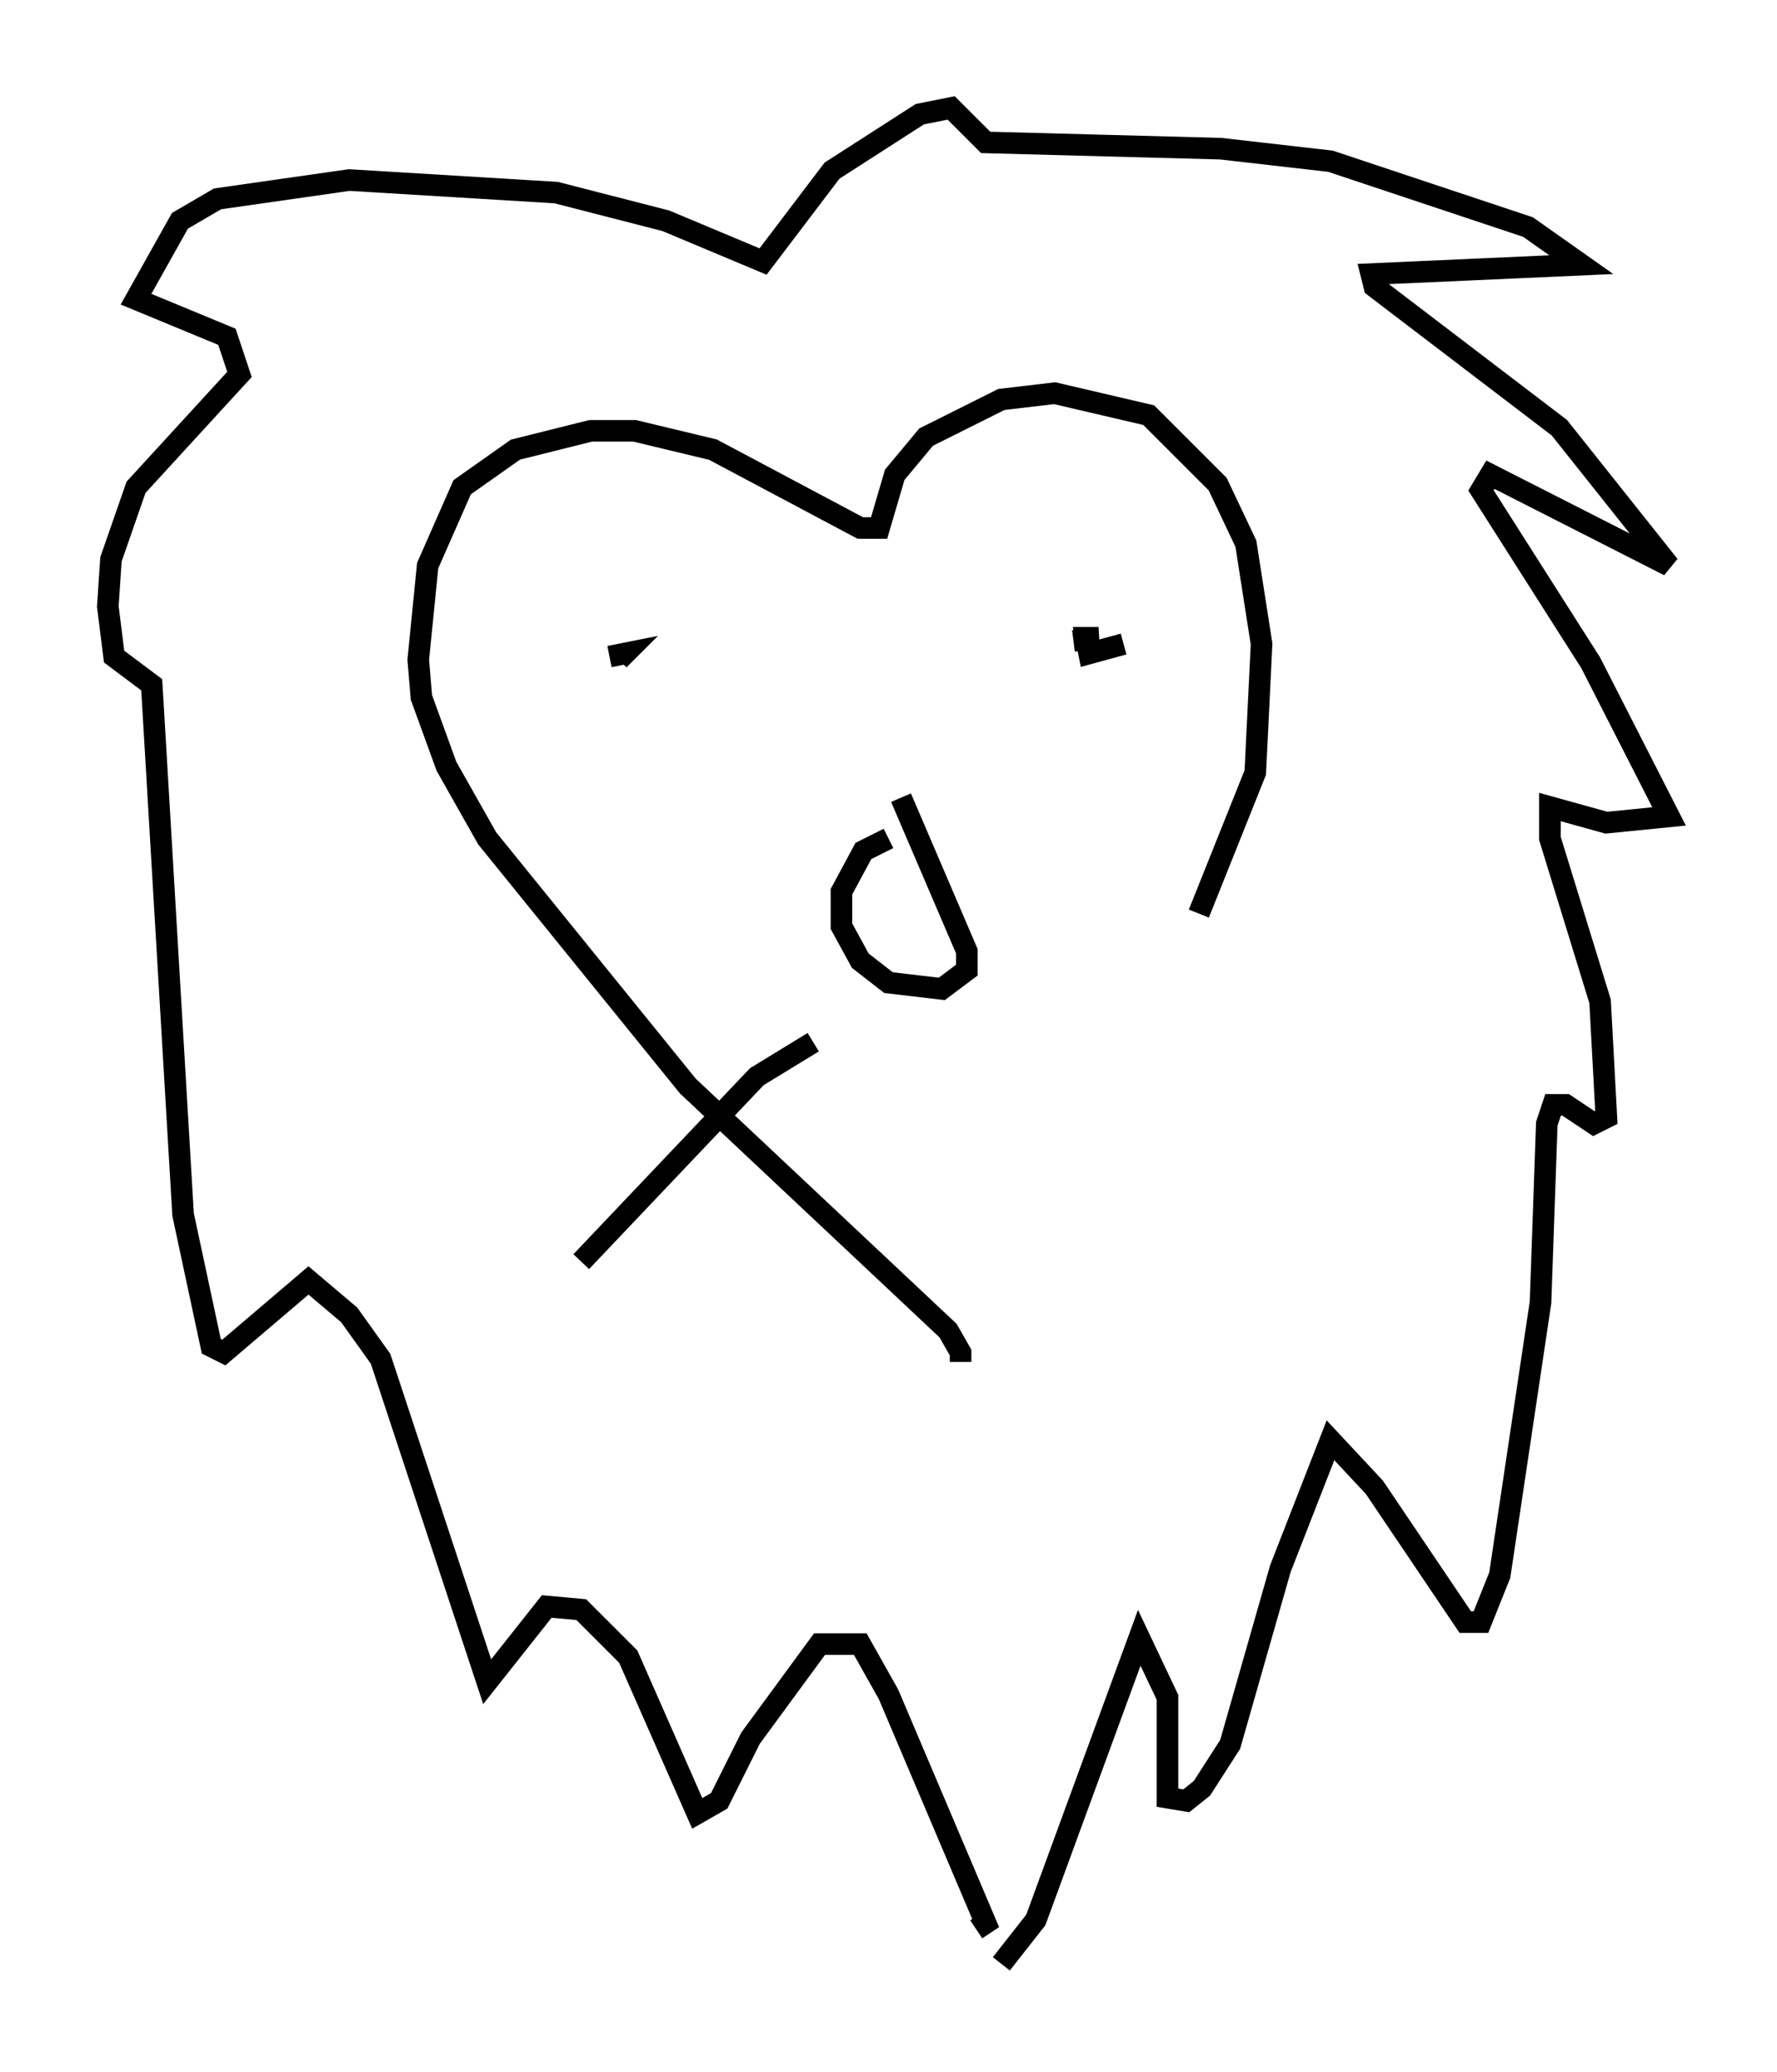 <?xml version="1.0" encoding="utf-8" ?>
<svg baseProfile="full" height="95.989" version="1.1" width="82.335" xmlns="http://www.w3.org/2000/svg" xmlns:ev="http://www.w3.org/2001/xml-events" xmlns:xlink="http://www.w3.org/1999/xlink"><defs /><rect fill="white" height="95.989" width="82.335" x="0" y="0" /><path d="M45.67, 57.581 m9.877, -15.251 l2.615, -6.536 0.291, -5.955 l-0.726, -4.648 -1.307, -2.76 l-3.196, -3.196 -4.358, -1.017 l-2.469, 0.291 -3.486, 1.743 l-1.453, 1.743 -0.726, 2.469 l-0.872, 0.0 -6.827, -3.631 l-3.631, -0.872 -2.034, 0.0 l-3.486, 0.872 -2.469, 1.743 l-1.598, 3.631 -0.436, 4.358 l0.145, 1.743 1.162, 3.196 l1.888, 3.341 9.296, 11.475 l12.056, 11.33 0.581, 1.017 l0.0, 0.436 m1.888, 27.888 l1.598, -2.034 4.793, -13.073 l1.307, 2.76 0.0, 4.648 l0.872, 0.145 0.726, -0.581 l1.307, -2.034 2.324, -8.134 l2.324, -5.955 2.034, 2.179 l4.212, 6.246 0.726, 0.0 l0.872, -2.179 1.888, -12.637 l0.291, -8.279 0.291, -0.872 l0.581, 0.0 1.307, 0.872 l0.581, -0.291 -0.291, -5.374 l-2.324, -7.553 0.0, -1.453 l2.615, 0.726 2.905, -0.291 l-3.631, -7.117 -5.084, -7.989 l0.436, -0.726 8.279, 4.212 l-5.084, -6.391 -8.57, -6.536 l-0.145, -0.581 9.732, -0.436 l-2.469, -1.743 -9.151, -3.05 l-5.084, -0.581 -10.894, -0.291 l-1.598, -1.598 -1.453, 0.291 l-4.067, 2.615 -3.196, 4.212 l-4.503, -1.888 -5.084, -1.307 l-9.587, -0.581 -6.101, 0.872 l-1.743, 1.017 -2.034, 3.631 l4.212, 1.743 0.581, 1.743 l-4.793, 5.229 -1.162, 3.341 l-0.145, 2.179 0.291, 2.324 l1.743, 1.307 1.453, 24.547 l1.307, 6.101 0.581, 0.291 l3.922, -3.341 1.888, 1.598 l1.453, 2.034 4.939, 14.961 l2.76, -3.486 1.598, 0.145 l2.179, 2.179 3.196, 7.263 l1.017, -0.581 1.453, -2.905 l3.196, -4.358 1.888, 0.0 l1.307, 2.324 4.503, 10.603 l-0.436, 0.291 m-3.486, -52.436 l3.05, 7.117 0.0, 0.872 l-1.162, 0.872 -2.469, -0.291 l-1.307, -1.017 -0.872, -1.598 l0.0, -1.598 1.017, -1.888 l1.162, -0.581 m10.894, -9.006 l-1.598, 0.436 -0.145, -0.726 l0.581, 0.0 -1.162, 0.145 m-20.771, 0.581 l-0.726, 0.145 0.726, -0.145 l-0.291, 0.291 m9.006, 17.721 l-2.615, 1.598 -8.134, 8.57 " fill="none" stroke="black" stroke-width="1" /></svg>